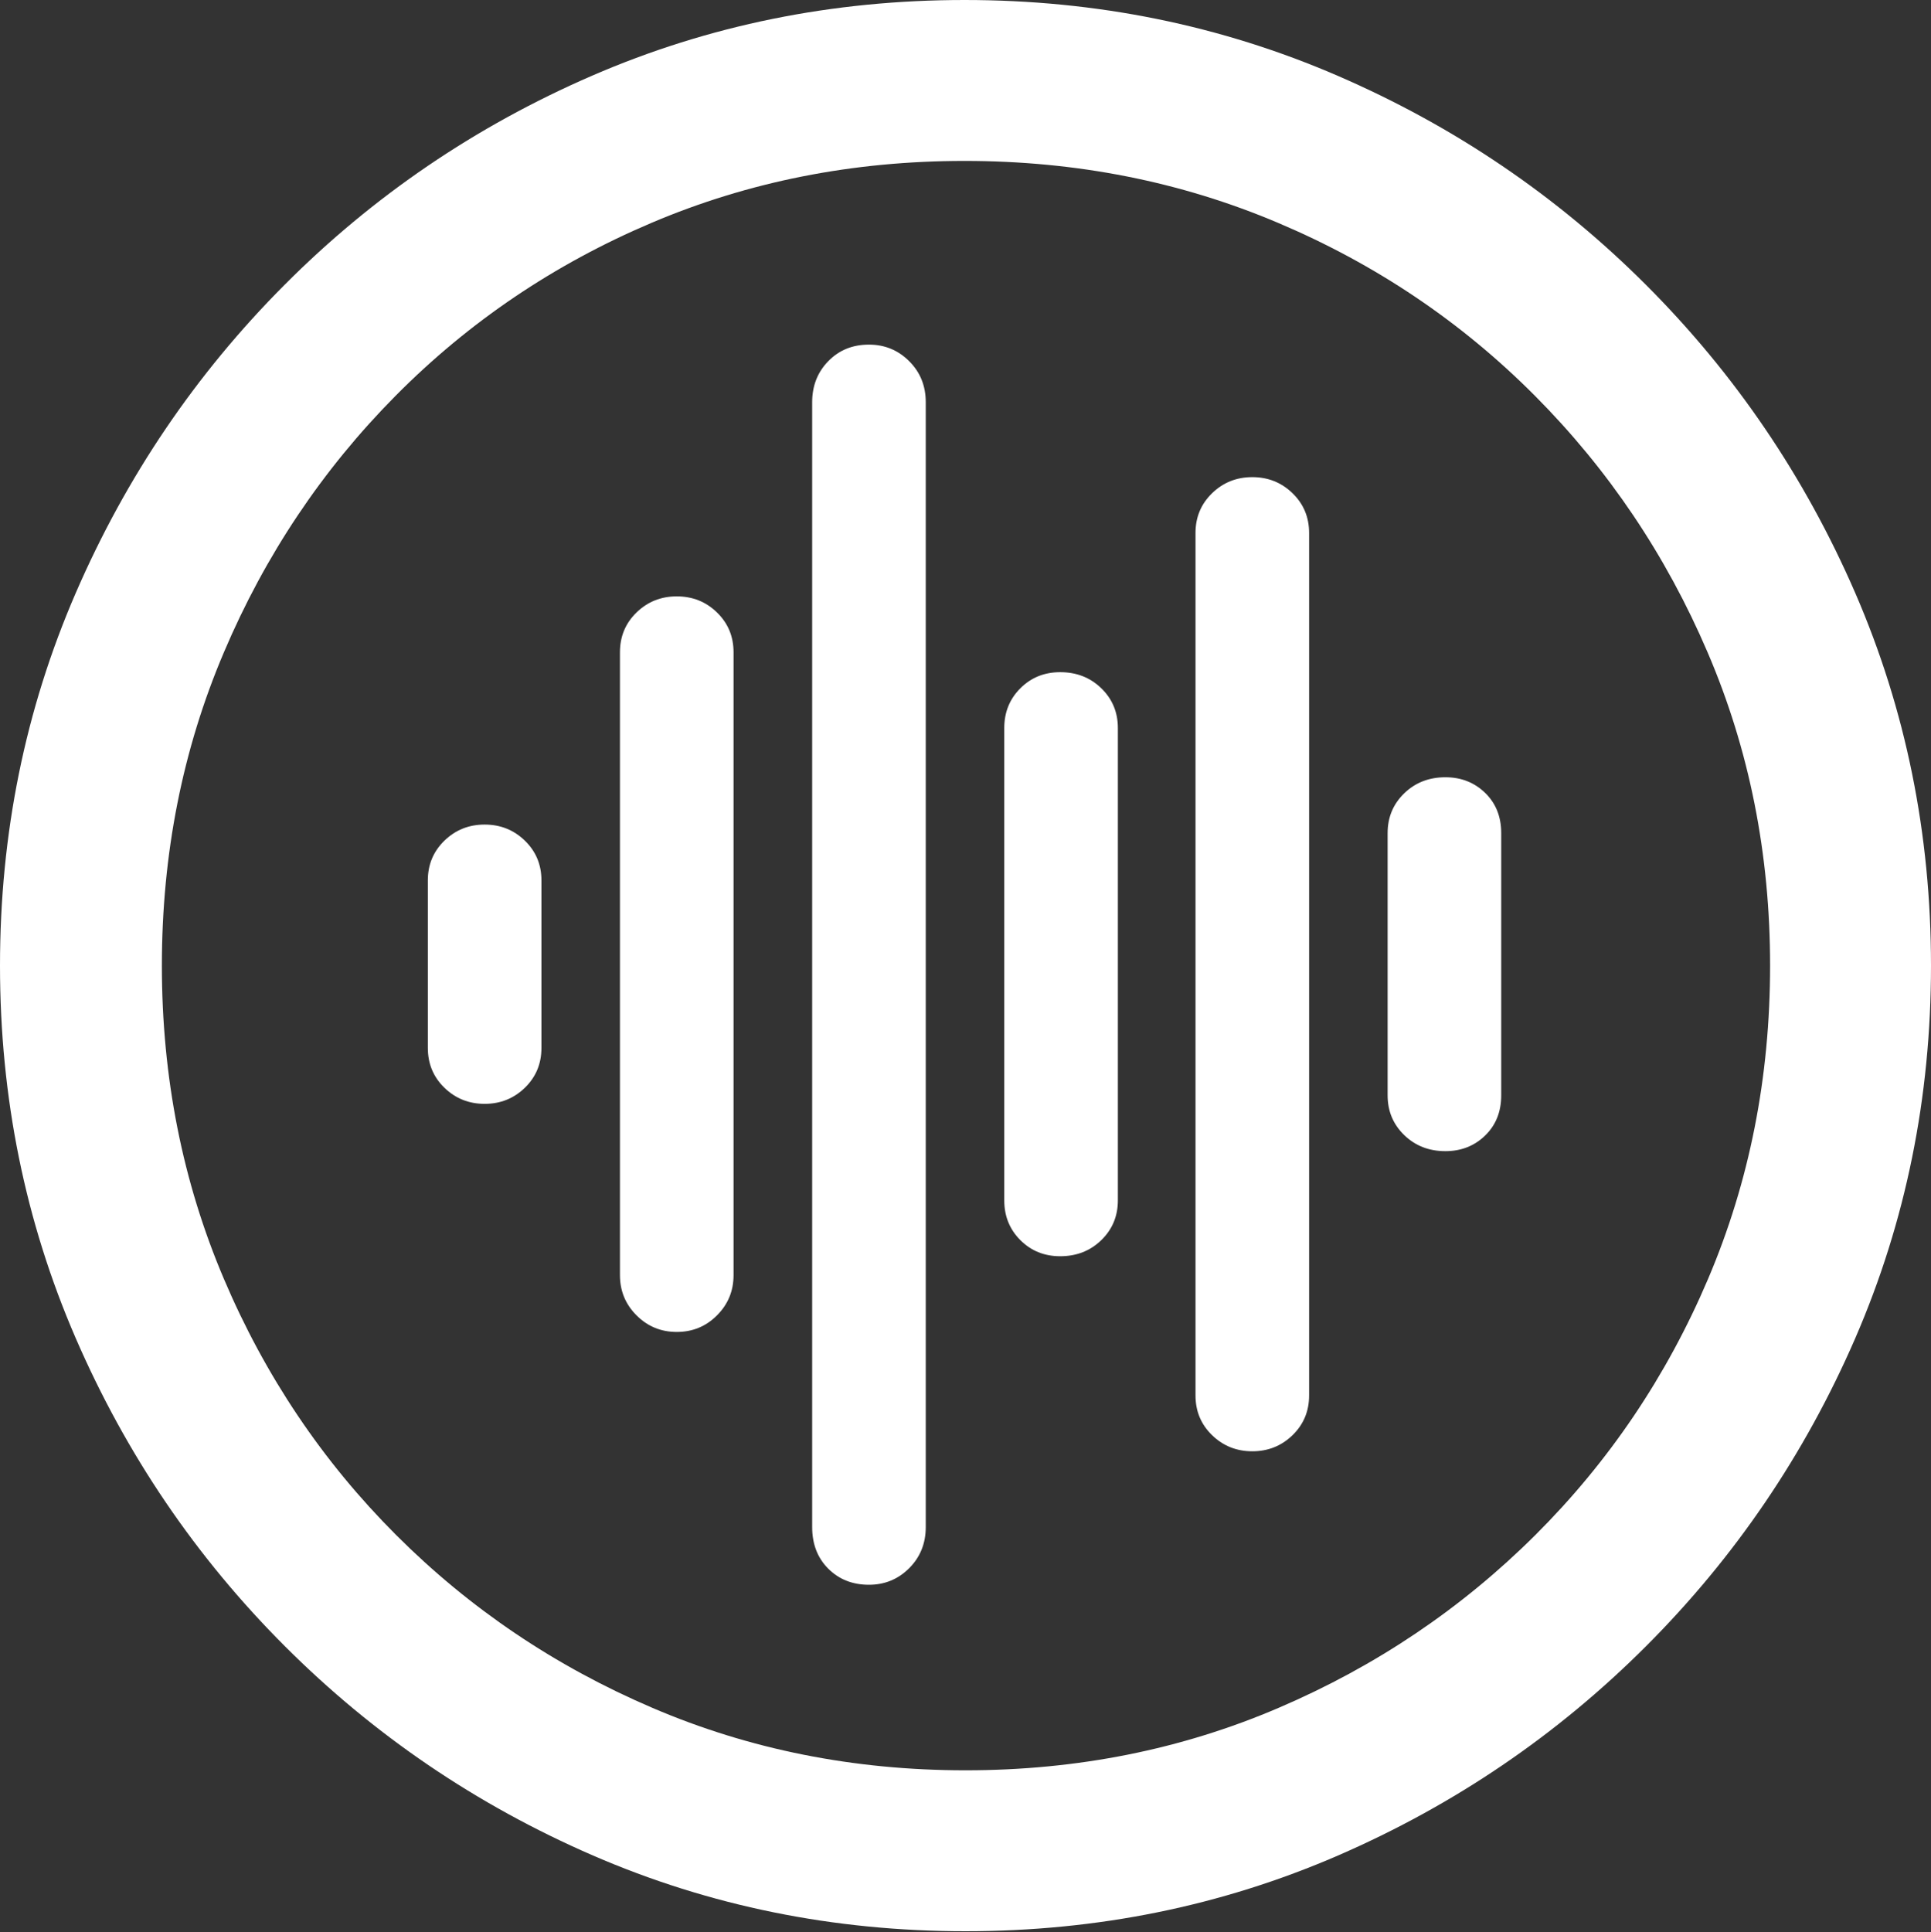 <?xml version="1.0" encoding="UTF-8"?>
<!--Generator: Apple Native CoreSVG 175.5-->
<!DOCTYPE svg
PUBLIC "-//W3C//DTD SVG 1.1//EN"
       "http://www.w3.org/Graphics/SVG/1.1/DTD/svg11.dtd">
<svg version="1.1" xmlns="http://www.w3.org/2000/svg" xmlns:xlink="http://www.w3.org/1999/xlink" width="19.922" height="19.932">
 <rect width="100%" height="100%" fill="#333333" stroke="none"/>
 <g>
  <rect height="19.932" opacity="0" width="19.922" x="0" y="0"/>
  <path d="M9.961 19.922Q12.002 19.922 13.804 19.141Q15.605 18.359 16.982 16.982Q18.359 15.605 19.141 13.804Q19.922 12.002 19.922 9.961Q19.922 7.92 19.141 6.118Q18.359 4.316 16.982 2.939Q15.605 1.562 13.799 0.781Q11.992 0 9.951 0Q7.91 0 6.108 0.781Q4.307 1.562 2.935 2.939Q1.562 4.316 0.781 6.118Q0 7.92 0 9.961Q0 12.002 0.781 13.804Q1.562 15.605 2.939 16.982Q4.316 18.359 6.118 19.141Q7.92 19.922 9.961 19.922ZM9.961 18.262Q8.232 18.262 6.729 17.617Q5.225 16.973 4.087 15.835Q2.949 14.697 2.31 13.193Q1.67 11.69 1.67 9.961Q1.67 8.232 2.31 6.729Q2.949 5.225 4.082 4.082Q5.215 2.939 6.719 2.3Q8.223 1.66 9.951 1.66Q11.68 1.66 13.188 2.3Q14.697 2.939 15.835 4.082Q16.973 5.225 17.617 6.729Q18.262 8.232 18.262 9.961Q18.262 11.69 17.622 13.193Q16.982 14.697 15.84 15.835Q14.697 16.973 13.193 17.617Q11.69 18.262 9.961 18.262Z" fill="#ffffff"/>
  <path d="M5 11.387Q5.244 11.387 5.415 11.221Q5.586 11.055 5.586 10.81L5.586 9.082Q5.586 8.838 5.415 8.672Q5.244 8.506 5 8.506Q4.756 8.506 4.585 8.672Q4.414 8.838 4.414 9.082L4.414 10.81Q4.414 11.055 4.585 11.221Q4.756 11.387 5 11.387Z" fill="#ffffff"/>
  <path d="M6.982 13.74Q7.227 13.74 7.397 13.569Q7.568 13.398 7.568 13.154L7.568 6.729Q7.568 6.484 7.397 6.318Q7.227 6.152 6.982 6.152Q6.738 6.152 6.567 6.318Q6.396 6.484 6.396 6.729L6.396 13.154Q6.396 13.398 6.567 13.569Q6.738 13.74 6.982 13.74Z" fill="#ffffff"/>
  <path d="M8.965 16.348Q9.209 16.348 9.38 16.177Q9.551 16.006 9.551 15.752L9.551 4.15Q9.551 3.896 9.38 3.726Q9.209 3.555 8.965 3.555Q8.711 3.555 8.545 3.726Q8.379 3.896 8.379 4.15L8.379 15.752Q8.379 16.016 8.545 16.182Q8.711 16.348 8.965 16.348Z" fill="#ffffff"/>
  <path d="M10.938 12.959Q11.191 12.959 11.362 12.793Q11.533 12.627 11.533 12.383L11.533 7.51Q11.533 7.266 11.362 7.1Q11.191 6.934 10.938 6.934Q10.693 6.934 10.527 7.1Q10.361 7.266 10.361 7.51L10.361 12.383Q10.361 12.627 10.527 12.793Q10.693 12.959 10.938 12.959Z" fill="#ffffff"/>
  <path d="M12.92 14.971Q13.164 14.971 13.335 14.805Q13.506 14.639 13.506 14.395L13.506 5.498Q13.506 5.254 13.335 5.088Q13.164 4.922 12.92 4.922Q12.676 4.922 12.505 5.088Q12.334 5.254 12.334 5.498L12.334 14.395Q12.334 14.639 12.505 14.805Q12.676 14.971 12.92 14.971Z" fill="#ffffff"/>
  <path d="M14.912 11.875Q15.156 11.875 15.322 11.714Q15.488 11.553 15.488 11.299L15.488 8.594Q15.488 8.34 15.322 8.179Q15.156 8.018 14.912 8.018Q14.658 8.018 14.487 8.184Q14.316 8.35 14.316 8.594L14.316 11.299Q14.316 11.543 14.487 11.709Q14.658 11.875 14.912 11.875Z" fill="#ffffff"/>
 </g>
</svg>
